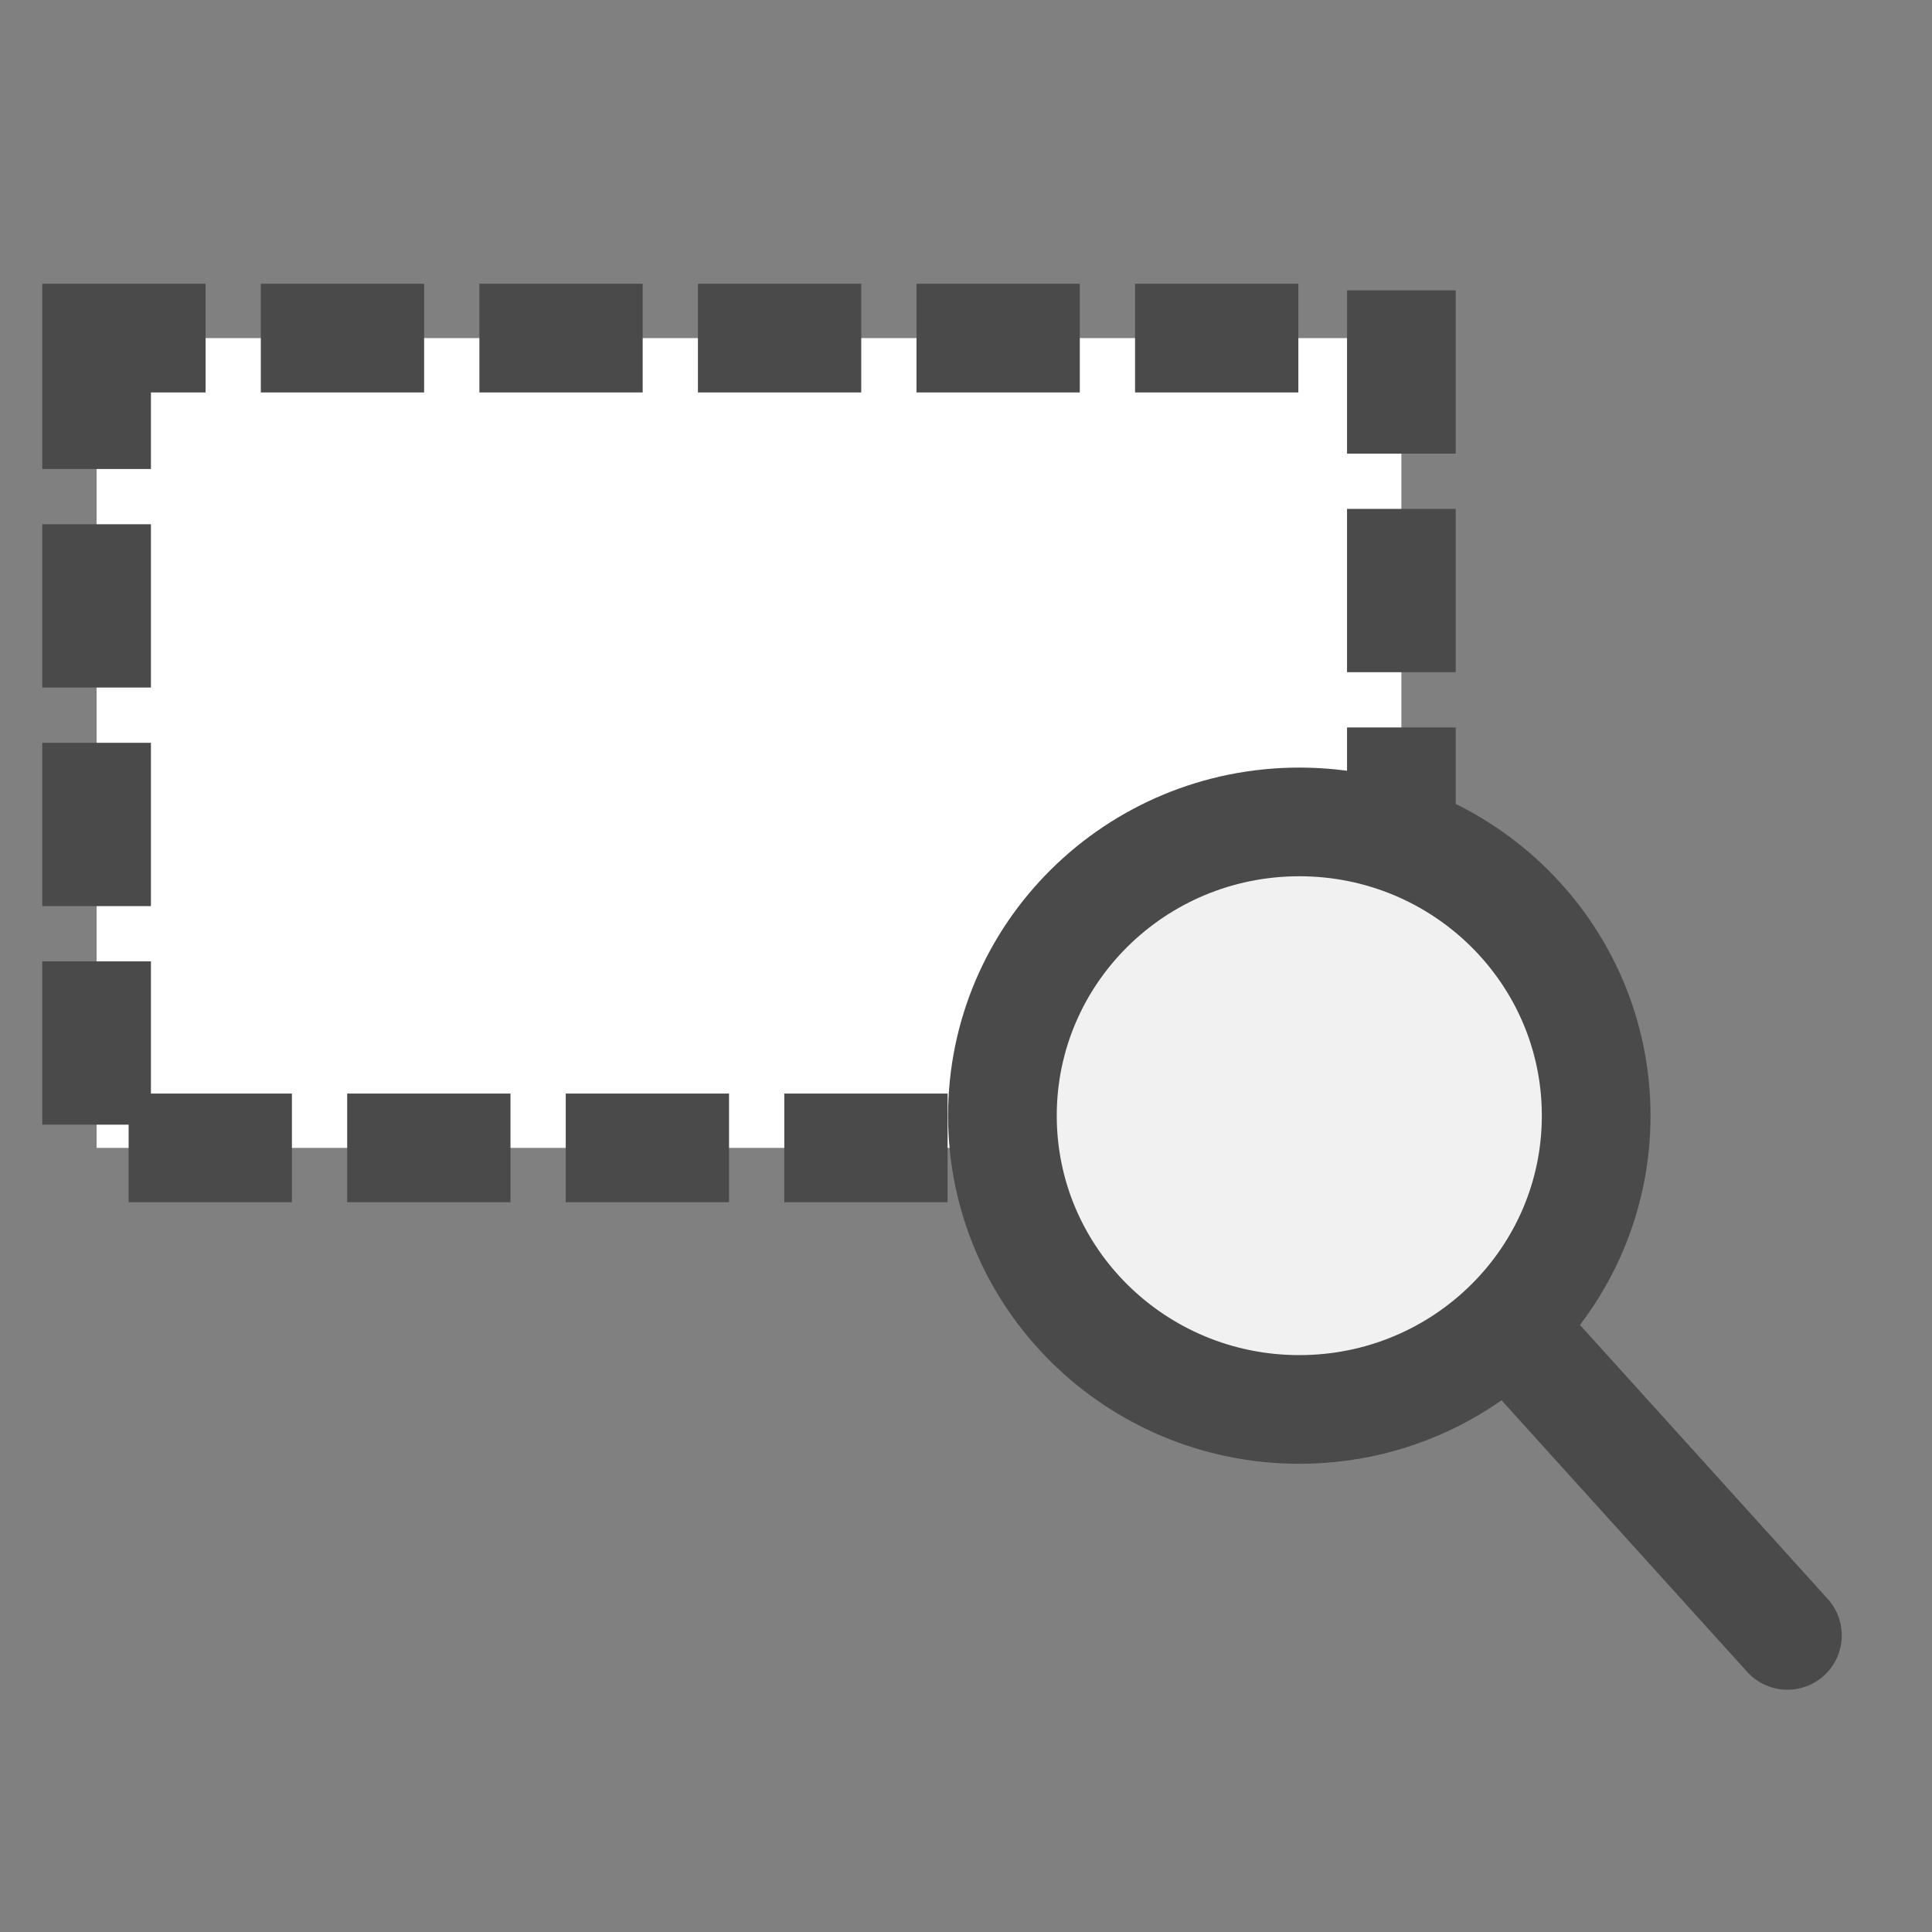 <svg width="40" height="40" xmlns="http://www.w3.org/2000/svg"><rect width="100%" height="100%" fill="#808080" stroke="none"/><g stroke="#4A4A4A" stroke-width="2.25" fill="#fff" fill-rule="evenodd"><path d="M2 7h27.014v16.766H2V7z" stroke-linecap="square" stroke-dasharray="1.131,3.394"/><path d="M31.372 27.628l5.635 6.231m-10.106-4.678c3.394 0 6.146-2.723 6.146-6.082 0-3.36-2.752-6.082-6.146-6.082-3.395 0-6.147 2.723-6.147 6.082s2.752 6.082 6.147 6.082z" fill="#F1F1F1" fill-rule="nonzero" stroke-linecap="round"/></g></svg>